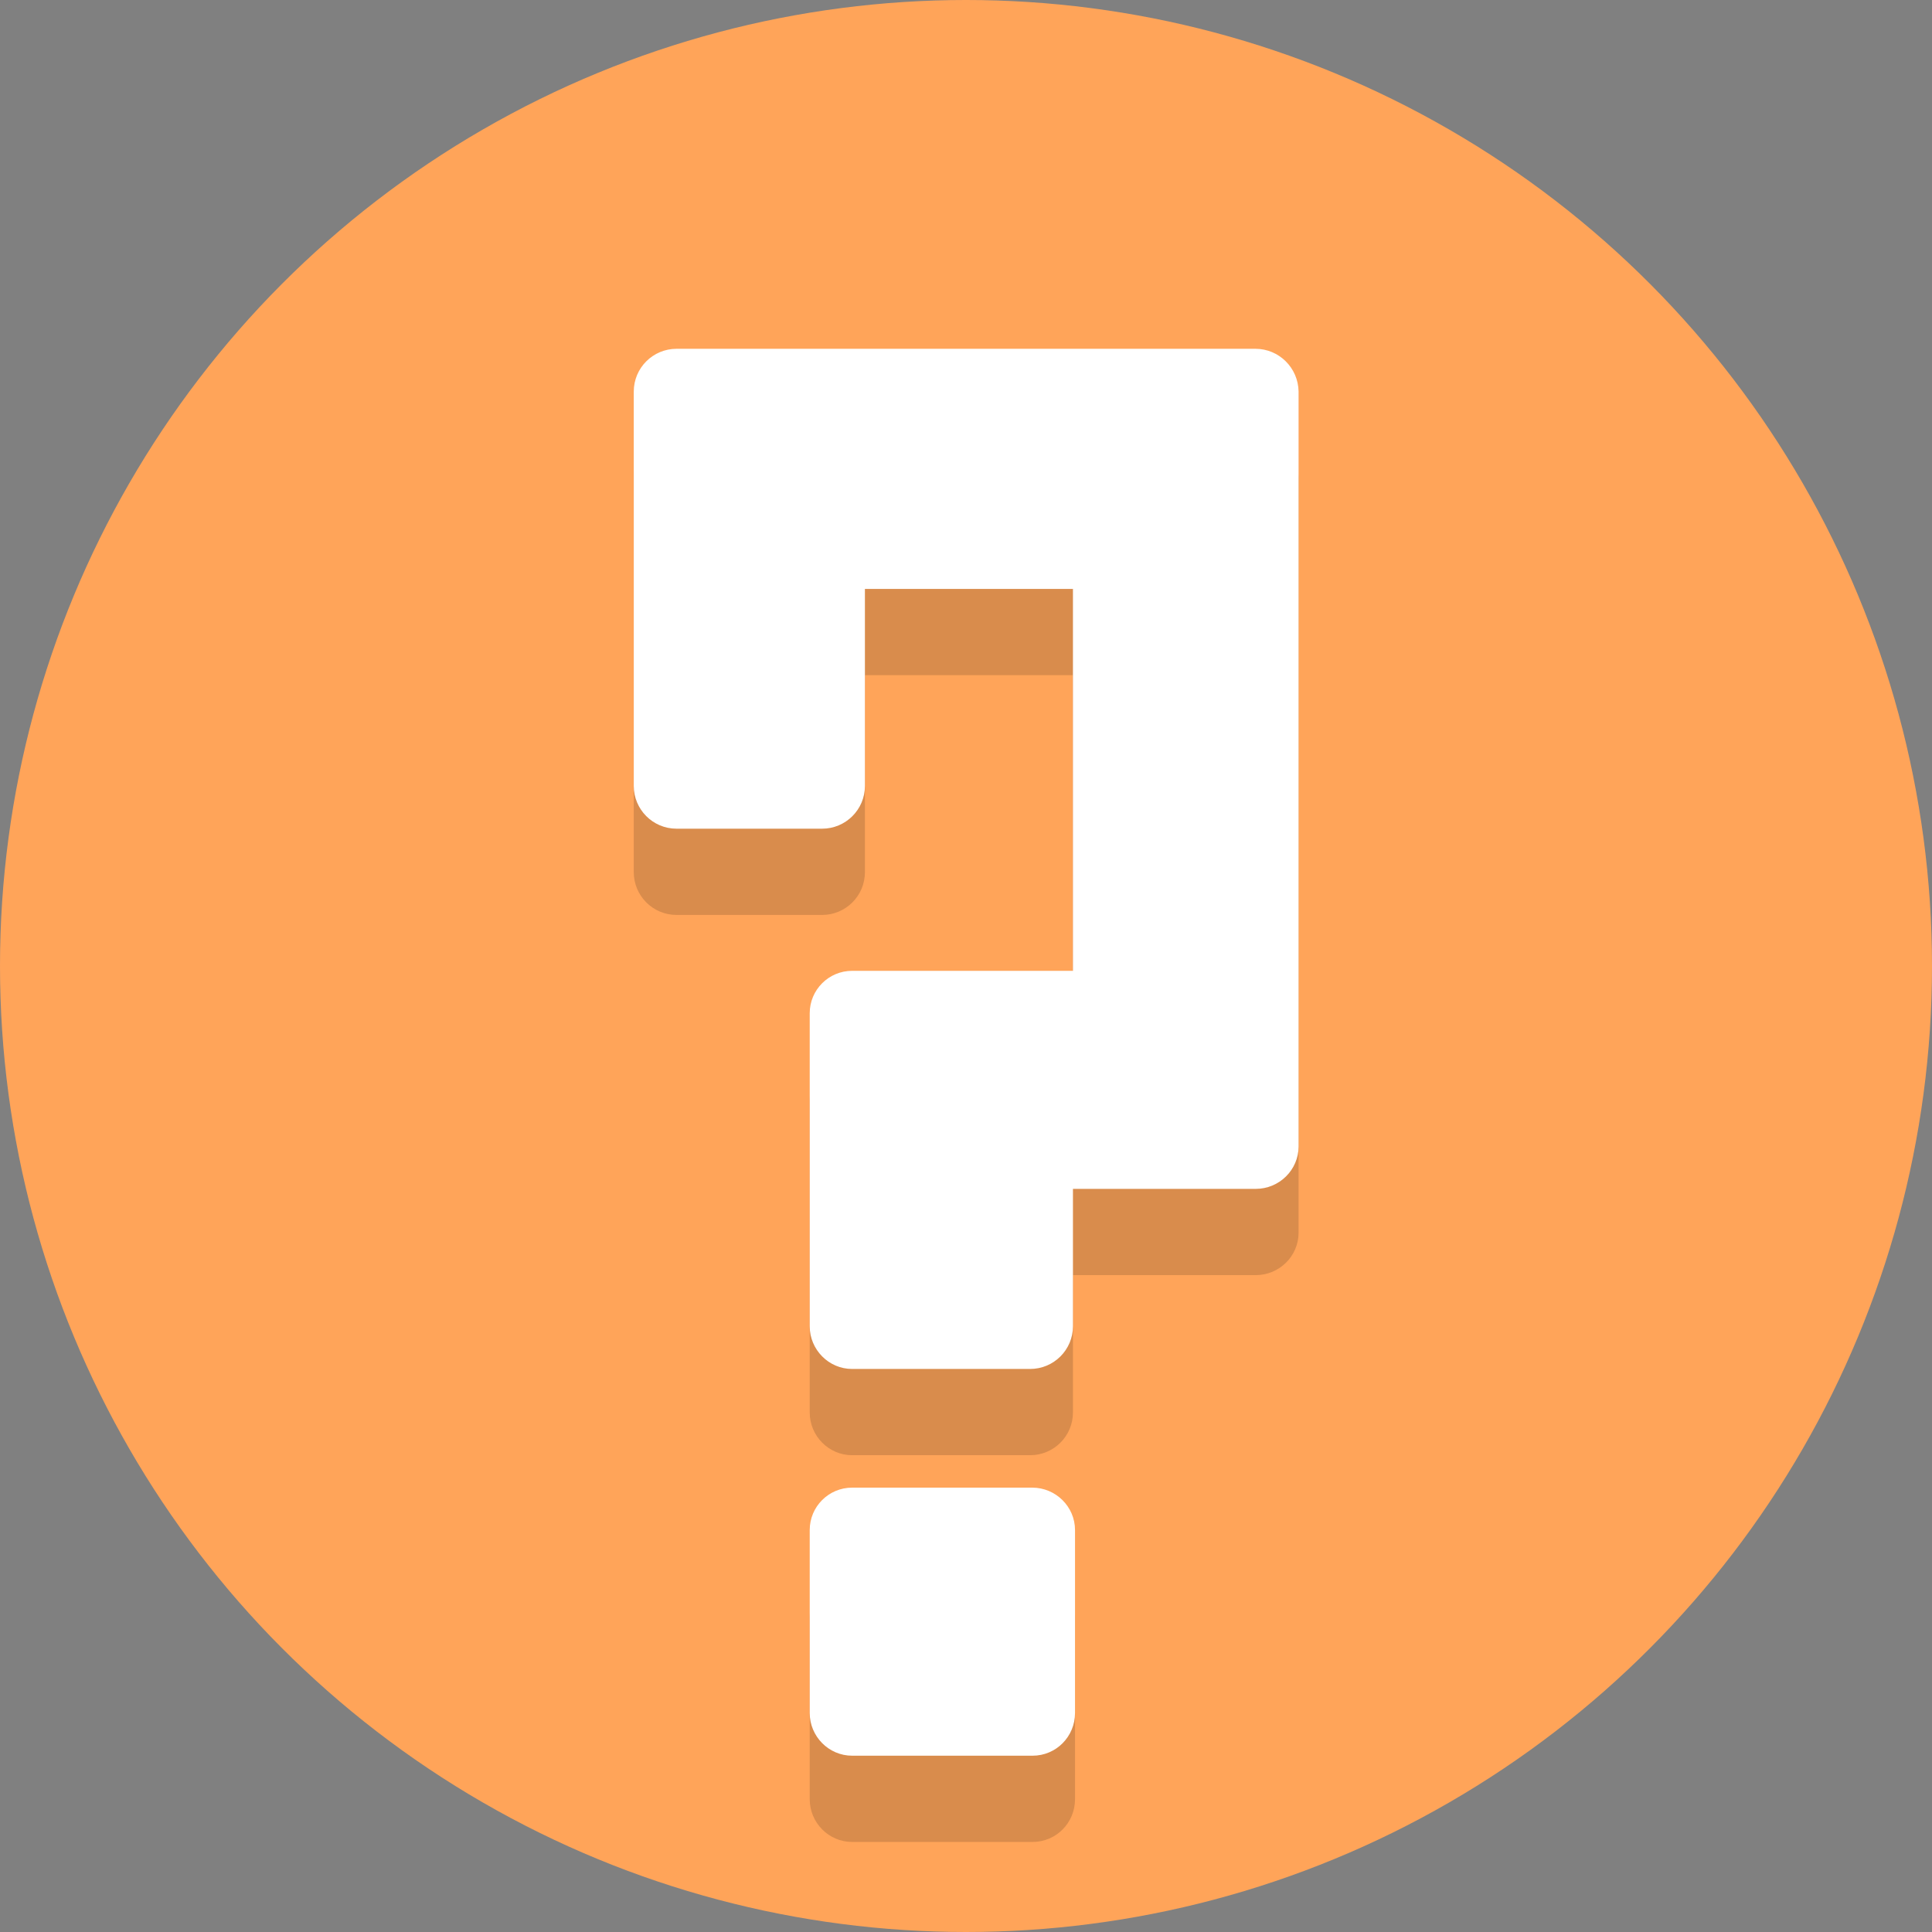 <?xml version="1.0" encoding="utf-8"?>
<!-- Generator: Adobe Illustrator 27.3.1, SVG Export Plug-In . SVG Version: 6.00 Build 0)  -->
<svg version="1.1" id="a" xmlns="http://www.w3.org/2000/svg" xmlns:xlink="http://www.w3.org/1999/xlink" x="0px" y="0px"
	 viewBox="0 0 560 560" style="enable-background:new 0 0 560 560;" xml:space="preserve">
<rect x="0" y="0" width="560" height="560" fill="#808080" stroke="none"/>
<style type="text/css">
	.st0{fill:#FFA459;}
	.st1{opacity:0.15;}
	.st2{fill:#FFFFFF;}
</style>
<circle class="st0" cx="280" cy="280" r="280"/>
<g class="st1">
	<path d="M363.9,126.1H196.1c-6.8,0-12.4,5.5-12.4,12.4v114.3c0,6.8,5.5,12.4,12.4,12.4h42.2c6.8,0,12.4-5.5,12.4-12.4v-57.1h60.3
		v110.7H247c-6.8,0-12.3,5.5-12.3,12.3v90.7c0,6.8,5.5,12.4,12.3,12.4h51.6c6.8,0,12.4-5.5,12.4-12.4v-39.8h53
		c6.8,0,12.4-5.5,12.4-12.3V138.5C376.3,131.6,370.7,126.1,363.9,126.1z"/>
	<path d="M299.2,456.2H247c-6.8,0-12.3,5.5-12.3,12.3v53c0,6.8,5.5,12.4,12.3,12.4h52.3c6.8,0,12.3-5.5,12.3-12.4v-53
		C311.6,461.7,306,456.2,299.2,456.2z"/>
</g>
<g>
	<path class="st2" d="M363.9,101.1H196.1c-6.8,0-12.4,5.5-12.4,12.4v114.3c0,6.8,5.5,12.4,12.4,12.4h42.2c6.8,0,12.4-5.5,12.4-12.4
		v-57.1h60.3v110.7H247c-6.8,0-12.3,5.5-12.3,12.3v90.7c0,6.8,5.5,12.4,12.3,12.4h51.6c6.8,0,12.4-5.5,12.4-12.4v-39.8h53
		c6.8,0,12.4-5.5,12.4-12.3V113.5C376.3,106.6,370.7,101.1,363.9,101.1z"/>
	<path class="st2" d="M299.2,431.2H247c-6.8,0-12.3,5.5-12.3,12.3v53c0,6.8,5.5,12.4,12.3,12.4h52.3c6.8,0,12.3-5.5,12.3-12.4v-53
		C311.6,436.7,306,431.2,299.2,431.2z"/>
</g>
</svg>
